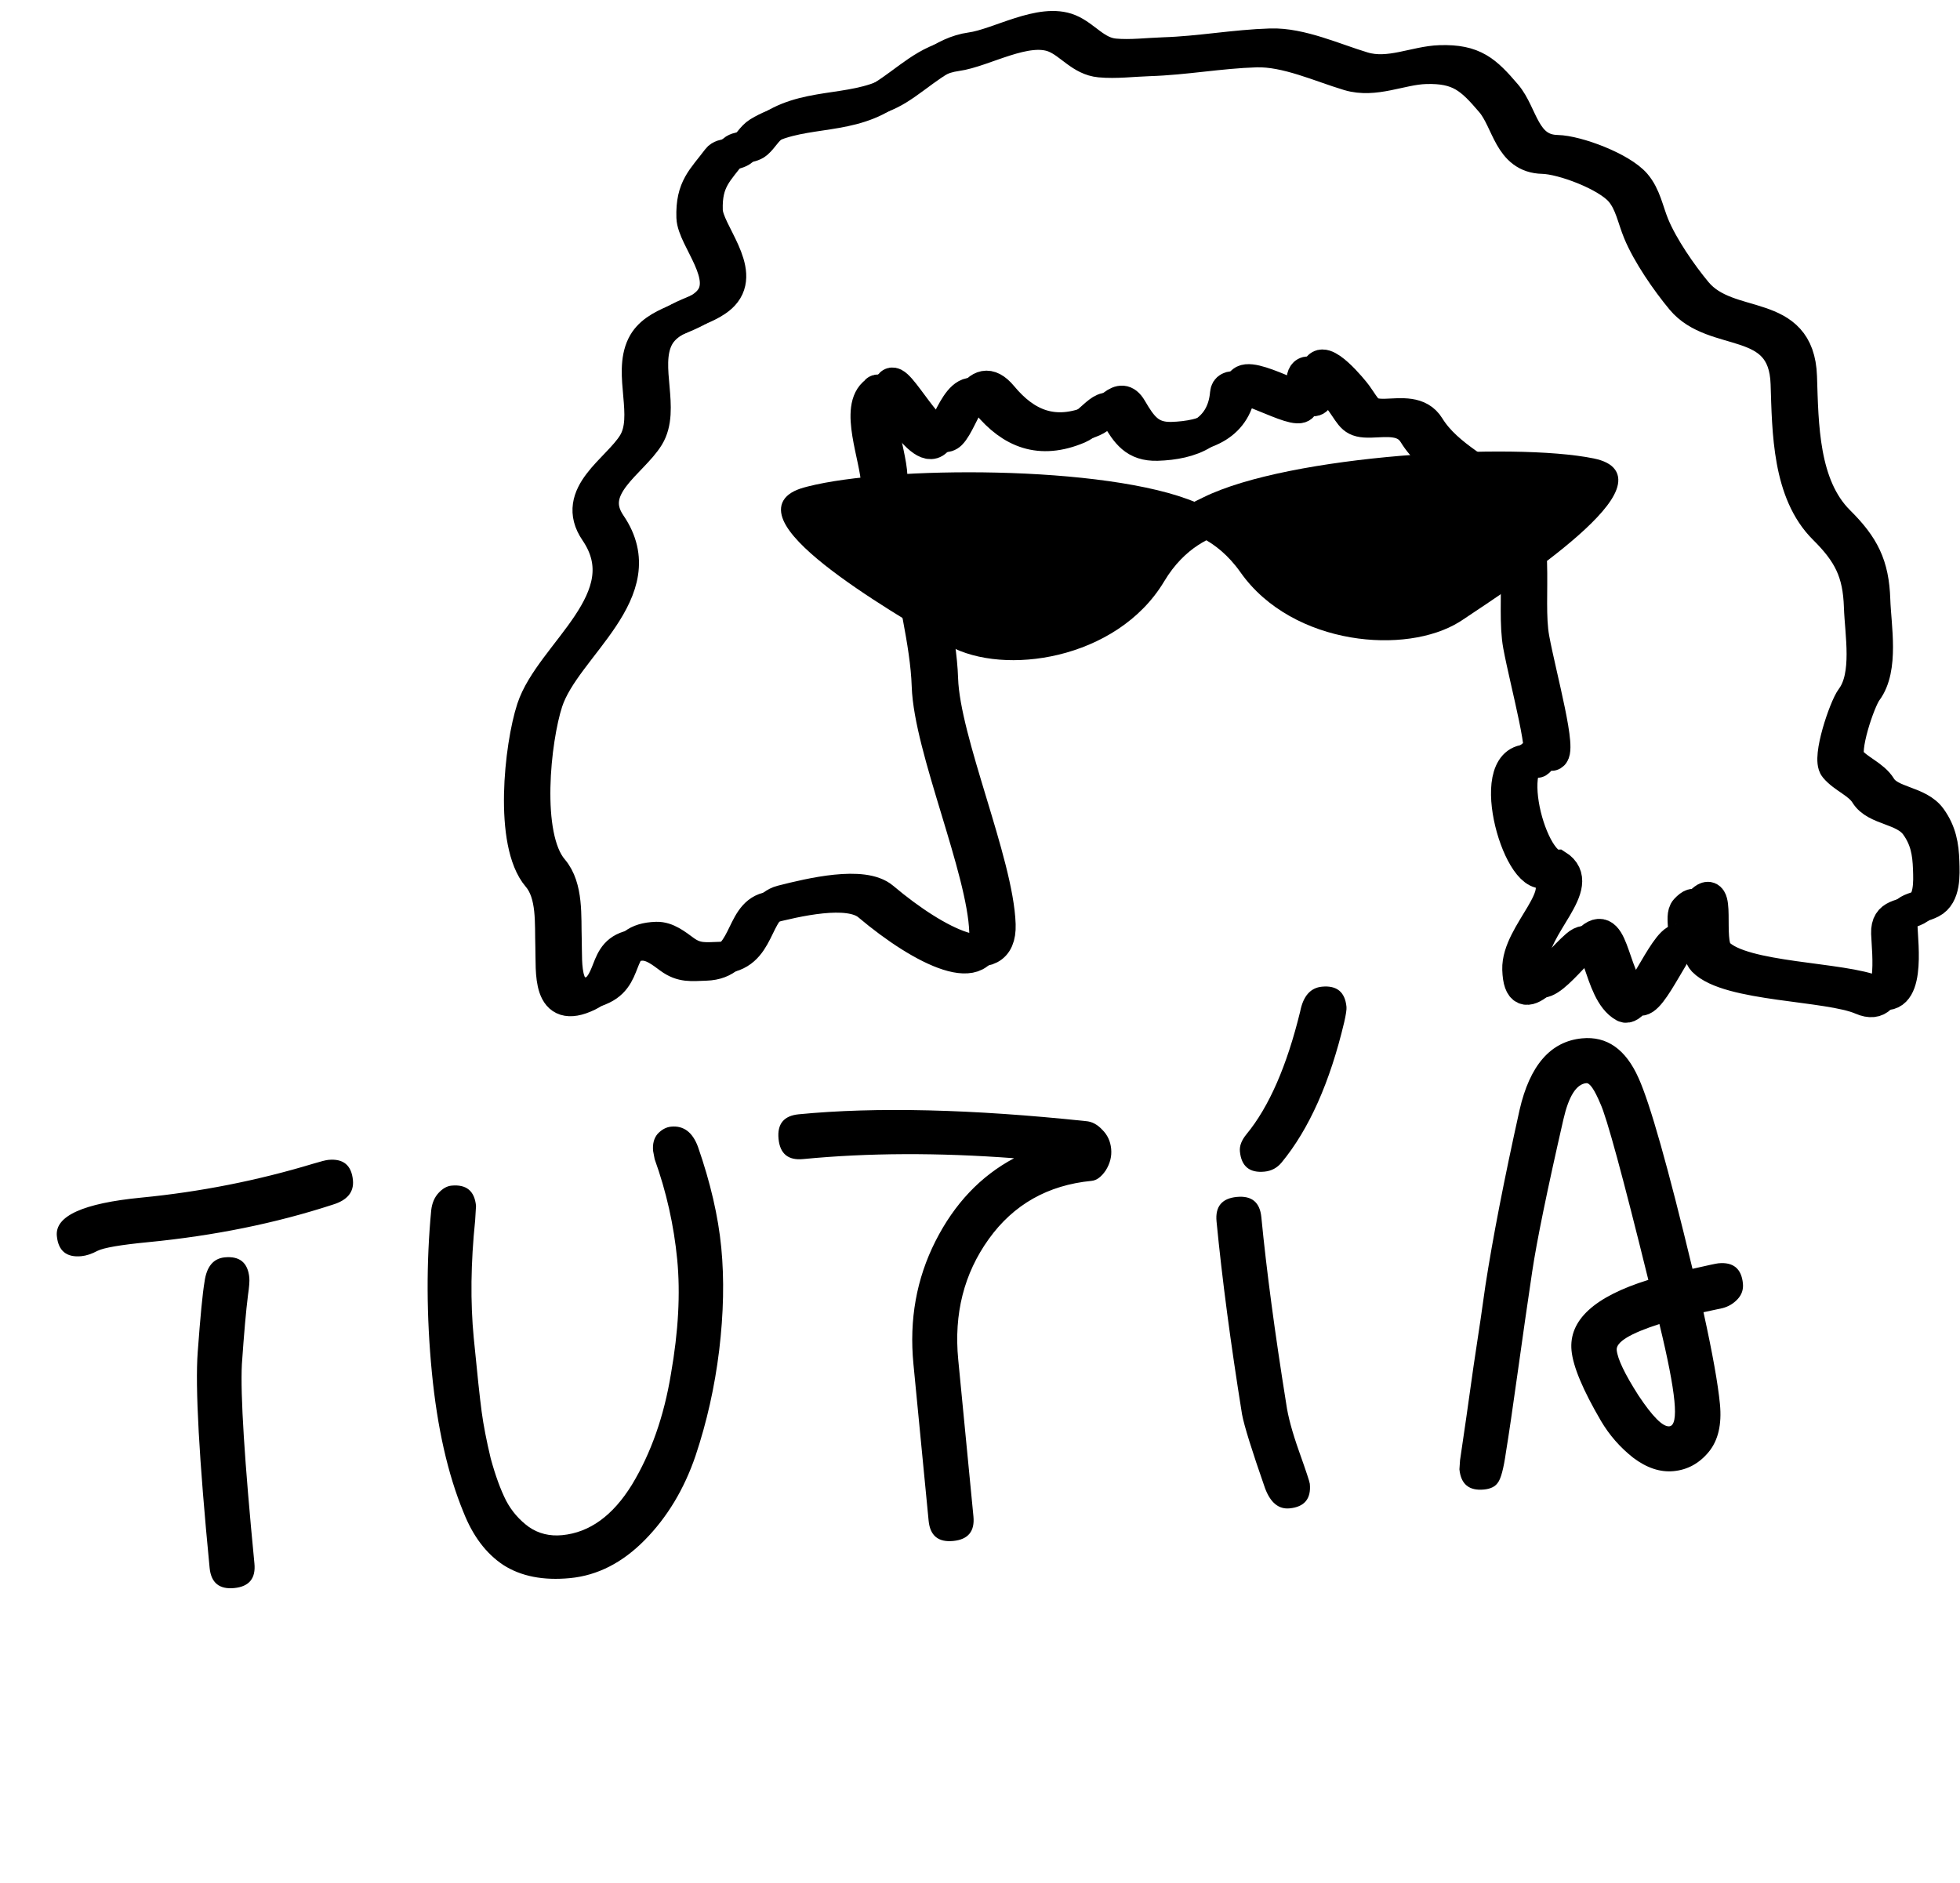 <svg width="1045" height="1004" viewBox="0 0 1045 1004" fill="none" xmlns="http://www.w3.org/2000/svg">
<path d="M349.039 618.072L348.217 613.731C347.856 610.015 348.635 606.992 350.553 604.663C352.735 602.308 355.154 601.002 357.808 600.745C364.444 600.101 369.209 603.658 372.105 611.415C378.786 630.593 382.938 648.543 384.559 665.264C386.18 681.986 385.807 700.241 383.438 720.028C381.044 739.55 376.835 758.311 370.81 776.309C364.76 794.043 355.759 808.981 343.809 821.124C331.858 833.267 318.584 840.046 303.985 841.462C289.653 842.851 277.772 840.52 268.344 834.468C259.182 828.391 252.112 819.029 247.135 806.384C238.732 786.033 233.103 761.127 230.246 731.665C227.364 701.938 227.252 673.147 229.91 645.294C230.346 641.501 231.656 638.427 233.839 636.072C236.022 633.717 238.308 632.424 240.696 632.192C248.659 631.42 253.026 635.016 253.798 642.978L253.337 650.659C250.987 673.392 250.738 694.313 252.59 713.424C254.417 732.269 255.824 745.394 256.81 752.8C257.77 759.941 259.377 768.224 261.63 777.651C264.123 786.786 266.86 794.291 269.841 800.164C272.796 805.771 276.868 810.467 282.057 814.251C287.221 817.769 293.12 819.206 299.756 818.563C314.354 817.148 326.746 808.177 336.932 791.65C347.093 774.858 354.025 755.164 357.728 732.568C361.697 709.946 362.807 689.61 361.057 671.562C359.281 653.248 355.276 635.418 349.039 618.072ZM30.303 659.02C29.274 648.403 44.286 641.589 75.341 638.578C106.661 635.542 137.286 629.492 167.218 620.428C171.122 619.245 173.738 618.59 175.065 618.461C183.028 617.689 187.395 621.285 188.167 629.247C188.785 635.617 185.189 639.985 177.381 642.349C146.996 652.261 114.152 658.928 78.851 662.35C64.253 663.766 55.293 665.304 51.971 666.966C48.915 668.602 46.059 669.548 43.405 669.806C35.443 670.578 31.075 666.982 30.303 659.02ZM132.924 681.221C133.105 683.079 132.87 686.182 132.22 690.532C131.159 698.94 130.074 711.236 128.964 727.418C128.119 743.575 130.347 778.992 135.648 833.669C136.42 841.632 132.824 845.999 124.862 846.771C116.899 847.543 112.532 843.948 111.76 835.985C106.124 777.858 104.012 739.482 105.421 720.86C106.805 701.971 108.01 689.53 109.036 683.536C110.122 675.394 113.718 671.026 119.822 670.435C127.785 669.663 132.152 673.258 132.924 681.221ZM582.028 629.643C558.67 631.908 540.383 642.254 527.167 660.682C513.95 679.11 508.525 700.533 510.893 724.952L518.998 808.56C519.77 816.523 516.175 820.89 508.212 821.662C500.25 822.434 495.882 818.839 495.11 810.876L487.005 727.268C484.714 703.646 488.628 681.833 498.745 661.83C508.862 641.827 522.837 627.076 540.67 617.578C500.188 614.537 462.694 614.689 428.189 618.034C420.227 618.806 415.859 615.21 415.087 607.248C414.316 599.285 417.911 594.918 425.874 594.146C467.014 590.157 518.036 591.373 578.94 597.793C582.176 598.015 585.143 599.602 587.841 602.556C590.513 605.244 592.042 608.579 592.428 612.56C592.814 616.541 591.847 620.386 589.527 624.094C587.182 627.536 584.682 629.386 582.028 629.643ZM717.9 536.899C718.028 538.226 717.622 540.945 716.681 545.055C709.075 577.139 697.961 602.061 683.34 619.821C680.943 622.733 677.887 624.369 674.171 624.729C666.208 625.501 661.841 621.905 661.069 613.943C660.786 611.023 661.963 607.962 664.599 604.759C676.584 590.202 686.122 568.379 693.215 539.292C694.832 531.098 698.693 526.705 704.798 526.113C712.76 525.341 717.128 528.937 717.9 536.899ZM698.345 791.173C699.117 799.136 695.521 803.503 687.559 804.275C681.72 804.841 677.352 801.246 674.457 793.489C667.407 773.275 663.32 760.141 662.198 754.088C656.103 716.099 651.577 681.842 648.617 651.319C647.845 643.356 651.441 638.989 659.404 638.217C667.366 637.445 671.733 641.04 672.505 649.003C675.259 677.403 679.683 710.598 685.777 748.587C686.686 755.197 688.982 763.681 692.665 774.041C696.349 784.401 698.242 790.111 698.345 791.173ZM810.174 591.852C815.632 568.014 826.722 555.284 843.444 553.663C856.715 552.376 866.777 559.438 873.629 574.849C879.771 588.453 889.353 622.354 902.377 676.55C910.502 674.69 915.096 673.709 916.157 673.606C924.12 672.834 928.487 676.43 929.259 684.392C929.568 687.577 928.631 690.347 926.448 692.702C924.265 695.057 921.607 696.655 918.473 697.494L908.237 699.692C913.027 721.465 915.95 737.792 917.005 748.675C918.06 759.557 916.071 768.055 911.037 774.17C906.004 780.284 899.771 783.701 892.339 784.422C885.173 785.116 877.976 782.733 870.749 777.272C863.787 771.785 858.062 765.24 853.574 757.637C843.939 741.157 838.709 728.67 837.886 720.176C836.316 703.986 849.966 691.41 878.836 682.449C865.153 626.977 856.624 595.654 853.249 588.479C850.114 581.014 847.618 577.371 845.76 577.551C840.451 578.066 836.385 584.488 833.562 596.818C824.904 634.63 819.356 661.692 816.918 678.003C814.481 694.314 811.92 712.111 809.235 731.394C806.549 750.676 804.45 764.945 802.936 774.201C801.662 783.166 800.186 788.667 798.508 790.705C797.095 792.718 794.664 793.891 791.213 794.226C783.251 794.998 778.883 791.402 778.112 783.44L778.445 778.585C780.557 764.448 782.956 747.739 785.641 728.457C788.592 709.148 790.691 694.879 791.94 685.649C795.891 660.082 801.969 628.816 810.174 591.852ZM884.735 705.989C869.145 710.984 861.555 715.604 861.967 719.851C862.43 724.629 866.293 732.694 873.556 744.046C881.084 755.372 886.573 760.868 890.023 760.534C892.678 760.276 893.58 755.768 892.731 747.009C891.856 737.985 889.191 724.312 884.735 705.989Z" fill="black"/>
<path d="M474.682 205.295C478.136 198.028 497.743 240.43 506.838 231.273C513.977 224.086 519.963 194.228 534.199 211.365C546.882 226.631 562.052 233.188 582.836 224.344C590.877 220.922 597.059 207.785 602.982 217.852C608.464 227.171 612.794 233.833 624.831 233.457C642.439 232.908 659.613 226.952 661.389 205.933C662.322 194.895 694.054 215.565 701.046 213.328C704.756 212.142 701.541 200.595 702.319 197.49C704.804 187.578 721.688 208.539 723.106 210.523C728.794 218.487 728.907 221.418 738.763 221.111C747.115 220.851 756.665 219.25 761.778 227.558C771.731 243.74 791.847 251.98 805.173 264.48C822.417 280.656 813.557 318.58 817.601 340.48C821.318 360.615 833.01 402.333 827.224 402.513C797.627 393.525 815.298 461.991 830.076 461.531C846.697 472.002 816.552 493.654 817.193 513.18C818.009 538.075 835.479 511.757 848.262 500.603C861.1 489.397 859.435 525.058 873.732 532.872C880.433 536.532 895.044 498.096 902.557 497.443C908.53 496.925 903.136 485.039 906.59 481.357C917.942 469.253 909.568 501.845 915.947 508.428C929.216 522.113 982.508 521.154 1000.34 528.924C1018.63 536.894 1014.16 503.497 1013.85 493.973C1013.5 483.309 1022.02 485.047 1029.71 481.101C1036.97 477.38 1036.4 466.329 1036.18 459.563C1035.89 450.743 1034.61 443.633 1029.39 436.321C1022.9 427.234 1007.81 428.172 1002.62 419.728C998.844 413.592 990.788 410.956 986.189 405.419C982.142 400.548 991.284 373.563 995.076 368.496C1004.12 356.416 999.811 334.087 999.344 319.828C998.736 301.3 993.544 291.143 980.384 278.073C961.123 258.946 961.101 226.489 960.26 200.848C959.033 163.413 921.791 176.799 904.384 155.847C896.358 146.187 886.349 131.712 881.548 120.076C878.412 112.476 877.159 104.415 871.873 98.227C864.469 89.557 840.866 80.696 830.247 80.469C812.371 80.086 811.74 60.913 802.881 50.54C792.154 37.981 785.859 32.015 767.761 32.579C754.533 32.992 740.746 40.294 726.834 36.135C711.559 31.57 693.593 23.165 677.399 23.67C658.026 24.274 639.593 27.78 620.548 28.374C611.953 28.642 602.748 29.834 594.183 29.034C584.106 28.092 578.497 19.389 570.137 15.939C555.029 9.704 532.369 23.708 517.687 25.718C502.158 27.845 491.116 39.806 478.658 47.457C457.391 60.517 432.822 54.454 412.198 67.119C408.777 69.22 406.593 73.576 403.537 76.184C399.918 79.274 392.927 77.749 390.502 80.989C382.555 91.605 376.34 96.141 376.867 112.196C377.238 123.526 397.689 144.22 385.51 157.205C376.637 166.664 356.952 167.118 350.439 180.449C342.937 195.805 354.425 218.281 345.639 232.718C337.08 246.778 311.882 259.876 325.351 279.605C349.865 315.511 301.282 344.677 291.642 374.144C285.108 394.118 279.393 445.854 294.577 463.631C302.663 473.098 301.265 488.781 301.661 500.871C302.107 514.469 299.52 537.457 321.248 526.971C336.625 519.549 327.209 500.726 350.007 500.015C355.664 499.839 360.565 503.89 364.896 507.041C371.378 511.761 376.247 510.922 384.072 510.678C406.243 509.987 401.735 484.35 416.798 480.505C432.361 476.531 460.237 469.933 470.77 478.822C499.945 503.442 533.892 519.827 533.012 493.006C531.926 459.869 503.417 395.173 502.33 362.036C501.56 338.556 493.849 311.636 491.111 288.117C489.692 275.93 475.791 267.969 475.341 254.243C474.877 240.079 463.337 213.388 474.682 205.295Z" stroke="black" stroke-width="17" stroke-linecap="round"/>
<path d="M466.94 209.034C470.394 201.768 490.001 244.169 499.096 235.012C506.235 227.825 512.22 197.967 526.457 215.104C539.14 230.37 554.31 236.927 575.094 228.084C583.135 224.661 589.317 211.524 595.24 221.591C600.722 230.91 605.051 237.572 617.089 237.197C634.697 236.648 651.87 230.691 653.647 209.672C654.58 198.634 686.312 219.304 693.304 217.068C697.014 215.881 693.798 204.334 694.577 201.23C697.062 191.318 713.946 212.278 715.364 214.262C721.052 222.227 721.165 225.158 731.02 224.85C739.373 224.59 748.923 222.989 754.036 231.297C763.989 247.48 784.105 255.719 797.43 268.219C814.675 284.395 805.815 322.319 809.859 344.219C813.576 364.354 825.267 406.072 819.482 406.252C789.884 397.265 807.556 465.731 822.334 465.27C838.954 475.741 808.81 497.393 809.45 516.92C810.267 541.814 827.737 515.496 840.519 504.343C853.358 493.136 851.693 528.797 865.99 536.611C872.691 540.271 887.302 501.836 894.814 501.183C900.788 500.664 895.394 488.779 898.848 485.096C910.2 472.992 901.826 505.585 908.205 512.167C921.474 525.852 974.766 524.893 992.595 532.663C1010.89 540.634 1006.42 507.236 1006.11 497.712C1005.76 487.048 1014.28 488.786 1021.97 484.841C1029.23 481.119 1028.66 470.068 1028.43 463.302C1028.14 454.482 1026.87 447.373 1021.64 440.061C1015.15 430.973 1000.07 431.911 994.878 423.468C991.102 417.331 983.046 414.695 978.447 409.158C974.399 404.287 983.542 377.302 987.333 372.235C996.376 360.155 992.069 337.826 991.602 323.567C990.994 305.039 985.801 294.883 972.641 281.812C953.381 262.685 953.359 230.228 952.518 204.587C951.29 167.152 914.049 180.539 896.641 159.586C888.616 149.926 878.607 135.451 873.806 123.815C870.67 116.215 869.417 108.155 864.131 101.966C856.727 93.296 833.124 84.436 822.505 84.208C804.628 83.826 803.997 64.653 795.139 54.279C784.411 41.721 778.117 35.754 760.019 36.318C746.791 36.731 733.004 44.033 719.092 39.875C703.817 35.31 685.851 26.904 669.657 27.409C650.284 28.013 631.85 31.52 612.806 32.114C604.211 32.382 595.006 33.573 586.44 32.773C576.364 31.831 570.755 23.128 562.394 19.679C547.287 13.443 524.627 27.447 509.945 29.457C494.416 31.584 483.373 43.545 470.916 51.196C449.649 64.256 425.08 58.193 404.456 70.859C401.035 72.96 398.851 77.315 395.795 79.924C392.176 83.013 385.184 81.489 382.76 84.728C374.813 95.344 368.598 99.88 369.125 115.935C369.496 127.266 389.947 147.959 377.767 160.944C368.895 170.403 349.21 170.857 342.697 184.188C335.195 199.544 346.682 222.021 337.896 236.457C329.338 250.517 304.139 263.616 317.609 283.345C342.123 319.251 293.54 348.416 283.9 377.883C277.365 397.857 271.65 449.593 286.834 467.37C294.921 476.838 293.523 492.52 293.919 504.61C294.365 518.208 291.778 541.197 313.506 530.711C328.882 523.288 319.467 504.465 342.265 503.754C347.922 503.578 352.823 507.629 357.154 510.781C363.636 515.501 368.505 514.662 376.33 514.418C398.501 513.726 393.993 488.089 409.055 484.244C424.619 480.271 452.495 473.673 463.028 482.561C492.203 507.181 526.15 523.566 525.27 496.745C524.183 463.608 495.675 398.913 494.588 365.776C493.818 342.295 486.107 315.375 483.369 291.856C481.95 279.67 468.049 271.708 467.599 257.982C467.135 243.818 455.595 217.127 466.94 209.034Z" stroke="black" stroke-width="17" stroke-linecap="round"/>
<path d="M430.769 259.381C452.464 253.873 491.742 251.081 531.431 251.998C572.375 252.944 614.193 257.841 637.884 268.01L642.005 269.767C645.88 271.411 649.016 272.711 651.521 273.768C654.805 275.152 657.09 276.154 658.417 276.93C658.76 277.132 659.084 277.344 659.362 277.568C659.626 277.779 659.949 278.081 660.188 278.493C660.456 278.95 660.652 279.613 660.463 280.354C660.292 281.016 659.887 281.434 659.613 281.662C659.094 282.09 658.382 282.372 657.788 282.583C657.459 282.7 657.092 282.822 656.692 282.945L653.975 283.763C646.3 286.108 631.842 291.346 620.69 310.003C608.118 331.036 586.436 343.772 564.357 349.093C543.002 354.237 520.925 352.53 505.935 344.321L504.508 343.506C490.055 334.921 460.403 317.723 439.623 301.202C434.421 297.067 429.739 292.945 425.976 288.987C422.235 285.052 419.302 281.175 417.714 277.517C416.112 273.824 415.778 270.069 417.735 266.79C419.612 263.644 423.337 261.412 428.724 259.923L430.769 259.381Z" fill="black"/>
<path d="M849.717 244.448C828.179 240.036 787.539 239.601 746.714 243.046C705.916 246.49 664.505 253.843 641.526 265.216L633.999 268.902C631.802 269.97 629.907 270.882 628.287 271.67C625.1 273.226 622.884 274.341 621.612 275.181C621.284 275.397 620.976 275.624 620.71 275.86C620.465 276.081 620.156 276.398 619.94 276.819C619.696 277.292 619.538 277.976 619.784 278.715C620.005 279.37 620.444 279.758 620.731 279.959C621.274 280.346 621.998 280.576 622.605 280.745C623.274 280.933 624.105 281.12 625.019 281.326C632.326 282.973 648.249 286.528 661.404 305.196C675.32 324.942 697.785 336.025 720.154 339.853C741.79 343.555 763.702 340.529 778.124 331.605L779.498 330.722C793.365 321.461 821.841 302.862 841.509 285.47C846.433 281.115 850.84 276.807 854.338 272.715C857.819 268.646 860.499 264.682 861.849 261.006C863.215 257.291 863.309 253.576 861.127 250.473C859.044 247.513 855.18 245.568 849.717 244.448Z" fill="black"/>
</svg>
